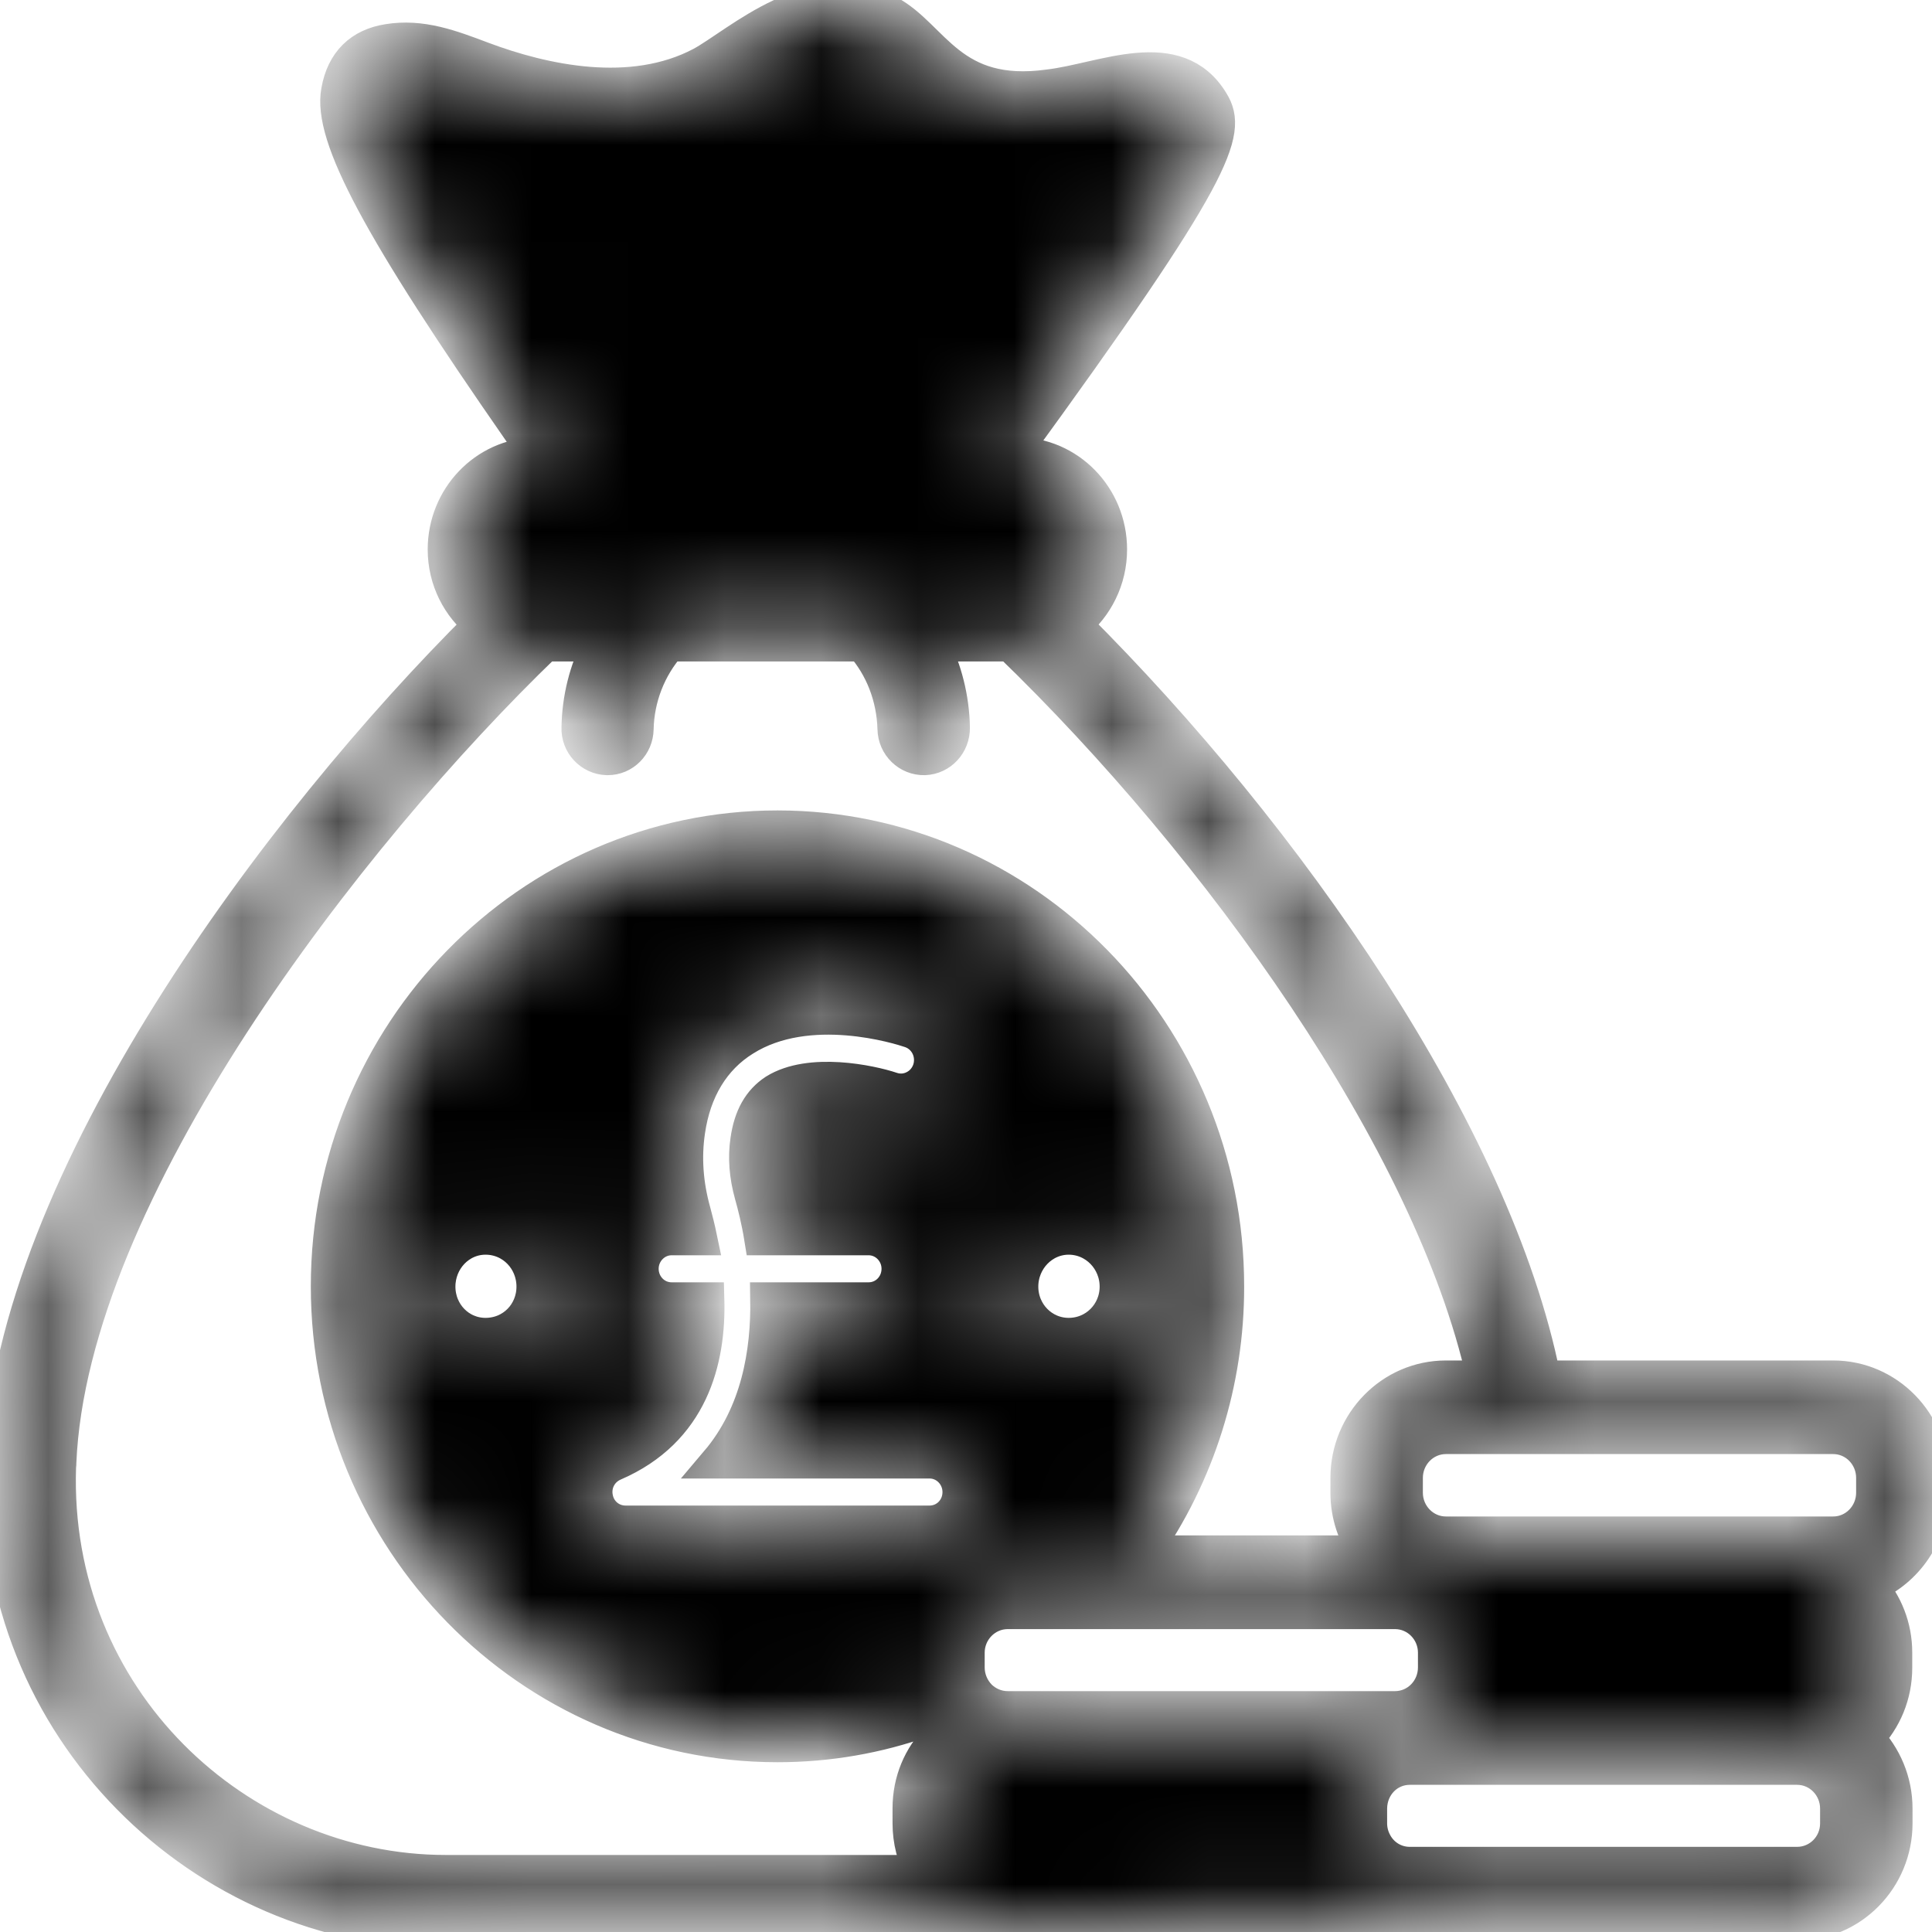 <svg width="20" height="20" viewBox="0 0 20 20" fill="none" xmlns="http://www.w3.org/2000/svg">
<mask id="path-1-inside-1_4122_84177" fill="white">
<path d="M4.615 20H11.479C11.776 20 12.07 19.972 12.358 19.913L18.603 19.916C19.167 19.916 19.626 19.45 19.626 18.875V18.723C19.626 18.438 19.513 18.182 19.332 17.991C19.513 17.801 19.623 17.548 19.623 17.264V17.108C19.623 16.842 19.525 16.602 19.363 16.417C19.737 16.261 20 15.886 20 15.452V15.299C20 14.724 19.541 14.256 18.977 14.256H15.982C15.479 11.738 13.329 8.655 11.127 6.462C11.351 6.281 11.495 6 11.495 5.688C11.495 5.141 11.063 4.698 10.527 4.698H10.487C12.609 1.786 12.742 1.37 12.55 1.057C12.182 0.444 11.42 0.825 10.856 0.891C9.839 1.031 9.666 0.372 9.202 0.125C8.427 -0.294 7.636 0.455 7.26 0.658C6.536 1.041 5.628 0.841 4.998 0.605C4.672 0.482 4.365 0.364 4.016 0.421C3.733 0.465 3.55 0.639 3.497 0.941C3.409 1.41 3.921 2.368 5.387 4.475C5.452 4.571 5.504 4.645 5.542 4.7H5.54C5.02 4.713 4.6 5.15 4.6 5.688C4.6 6.003 4.747 6.284 4.974 6.462C2.897 8.526 0.125 12.217 0.006 15.143C0.003 15.164 0.003 15.18 0.003 15.189C-0.089 17.892 2.103 20 4.615 20ZM9.623 15.758H6.475C6.328 15.758 6.202 15.655 6.174 15.508C6.144 15.361 6.22 15.218 6.355 15.159C7.161 14.812 7.344 14.084 7.326 13.447H6.952C6.784 13.447 6.646 13.309 6.646 13.134C6.646 12.963 6.784 12.822 6.952 12.822H7.253C7.231 12.716 7.207 12.622 7.185 12.541C7.106 12.257 7.087 11.979 7.127 11.71C7.188 11.285 7.387 10.957 7.703 10.761C8.37 10.339 9.317 10.639 9.424 10.676C9.501 10.702 9.565 10.758 9.602 10.833C9.638 10.907 9.644 10.993 9.619 11.071C9.593 11.15 9.538 11.215 9.465 11.252C9.392 11.29 9.308 11.296 9.231 11.27C9.017 11.198 8.386 11.063 8.021 11.291C7.862 11.395 7.767 11.56 7.733 11.804C7.706 11.982 7.721 12.172 7.776 12.369C7.807 12.479 7.847 12.635 7.877 12.822H8.992C9.161 12.822 9.298 12.963 9.298 13.134C9.298 13.309 9.161 13.447 8.992 13.447H7.939C7.948 13.996 7.844 14.634 7.421 15.133H9.623C9.792 15.133 9.929 15.274 9.929 15.446C9.929 15.621 9.792 15.758 9.623 15.758ZM10.432 17.679C10.318 17.679 10.217 17.632 10.144 17.561C10.067 17.482 10.021 17.376 10.021 17.261V17.108C10.021 16.88 10.205 16.692 10.432 16.692H14.441C14.668 16.692 14.851 16.88 14.851 17.108V17.261C14.851 17.492 14.668 17.679 14.441 17.679H10.432ZM10.576 13.319C10.576 13.044 10.793 12.816 11.063 12.816C11.338 12.816 11.556 13.044 11.556 13.319C11.556 13.594 11.338 13.815 11.063 13.815C10.793 13.815 10.576 13.594 10.576 13.319ZM19.014 18.875C19.014 19.107 18.83 19.291 18.603 19.291H14.594C14.438 19.291 14.303 19.203 14.236 19.072C14.205 19.013 14.187 18.947 14.187 18.875V18.719C14.19 18.488 14.367 18.304 14.594 18.304H18.603C18.83 18.304 19.014 18.491 19.014 18.723V18.875ZM18.977 14.88C19.204 14.88 19.387 15.068 19.387 15.299V15.452C19.387 15.683 19.204 15.871 18.977 15.871H14.968C14.741 15.871 14.557 15.683 14.557 15.452V15.299C14.557 15.068 14.741 14.88 14.968 14.88H18.977ZM0.618 15.14C0.734 12.349 3.603 8.643 5.645 6.675H6.199C6.063 6.939 5.99 7.232 5.985 7.531C5.978 7.703 6.113 7.846 6.282 7.852H6.291C6.456 7.852 6.591 7.718 6.594 7.546C6.601 7.224 6.721 6.915 6.931 6.675H8.922C9.124 6.906 9.246 7.209 9.256 7.546C9.259 7.718 9.4 7.856 9.571 7.852C9.74 7.846 9.871 7.703 9.868 7.531C9.862 7.221 9.785 6.931 9.657 6.675H10.456C12.613 8.761 14.809 11.81 15.354 14.256H14.968C14.404 14.256 13.945 14.724 13.945 15.299V15.452C13.945 15.683 14.018 15.896 14.144 16.067H11.844C12.407 15.265 12.709 14.303 12.707 13.316C12.707 10.695 10.616 8.562 8.049 8.562C5.479 8.562 3.39 10.695 3.39 13.316C3.39 15.939 5.479 18.07 8.049 18.07C8.579 18.07 9.09 17.979 9.565 17.81C9.605 17.879 9.654 17.938 9.706 17.995C9.522 18.182 9.412 18.435 9.412 18.719V18.875C9.412 19.057 9.458 19.229 9.537 19.375H4.615C2.463 19.375 0.536 17.584 0.615 15.187C0.618 15.168 0.618 15.149 0.618 15.14ZM5.519 13.319C5.519 13.594 5.305 13.815 5.026 13.815C4.756 13.815 4.542 13.594 4.542 13.319C4.542 13.044 4.756 12.816 5.026 12.816C5.305 12.816 5.519 13.044 5.519 13.319Z"/>
</mask>
<path d="M4.615 20H11.479C11.776 20 12.07 19.972 12.358 19.913L18.603 19.916C19.167 19.916 19.626 19.45 19.626 18.875V18.723C19.626 18.438 19.513 18.182 19.332 17.991C19.513 17.801 19.623 17.548 19.623 17.264V17.108C19.623 16.842 19.525 16.602 19.363 16.417C19.737 16.261 20 15.886 20 15.452V15.299C20 14.724 19.541 14.256 18.977 14.256H15.982C15.479 11.738 13.329 8.655 11.127 6.462C11.351 6.281 11.495 6 11.495 5.688C11.495 5.141 11.063 4.698 10.527 4.698H10.487C12.609 1.786 12.742 1.37 12.55 1.057C12.182 0.444 11.42 0.825 10.856 0.891C9.839 1.031 9.666 0.372 9.202 0.125C8.427 -0.294 7.636 0.455 7.26 0.658C6.536 1.041 5.628 0.841 4.998 0.605C4.672 0.482 4.365 0.364 4.016 0.421C3.733 0.465 3.55 0.639 3.497 0.941C3.409 1.41 3.921 2.368 5.387 4.475C5.452 4.571 5.504 4.645 5.542 4.7H5.54C5.02 4.713 4.6 5.15 4.6 5.688C4.6 6.003 4.747 6.284 4.974 6.462C2.897 8.526 0.125 12.217 0.006 15.143C0.003 15.164 0.003 15.18 0.003 15.189C-0.089 17.892 2.103 20 4.615 20ZM9.623 15.758H6.475C6.328 15.758 6.202 15.655 6.174 15.508C6.144 15.361 6.22 15.218 6.355 15.159C7.161 14.812 7.344 14.084 7.326 13.447H6.952C6.784 13.447 6.646 13.309 6.646 13.134C6.646 12.963 6.784 12.822 6.952 12.822H7.253C7.231 12.716 7.207 12.622 7.185 12.541C7.106 12.257 7.087 11.979 7.127 11.71C7.188 11.285 7.387 10.957 7.703 10.761C8.37 10.339 9.317 10.639 9.424 10.676C9.501 10.702 9.565 10.758 9.602 10.833C9.638 10.907 9.644 10.993 9.619 11.071C9.593 11.15 9.538 11.215 9.465 11.252C9.392 11.29 9.308 11.296 9.231 11.27C9.017 11.198 8.386 11.063 8.021 11.291C7.862 11.395 7.767 11.56 7.733 11.804C7.706 11.982 7.721 12.172 7.776 12.369C7.807 12.479 7.847 12.635 7.877 12.822H8.992C9.161 12.822 9.298 12.963 9.298 13.134C9.298 13.309 9.161 13.447 8.992 13.447H7.939C7.948 13.996 7.844 14.634 7.421 15.133H9.623C9.792 15.133 9.929 15.274 9.929 15.446C9.929 15.621 9.792 15.758 9.623 15.758ZM10.432 17.679C10.318 17.679 10.217 17.632 10.144 17.561C10.067 17.482 10.021 17.376 10.021 17.261V17.108C10.021 16.88 10.205 16.692 10.432 16.692H14.441C14.668 16.692 14.851 16.88 14.851 17.108V17.261C14.851 17.492 14.668 17.679 14.441 17.679H10.432ZM10.576 13.319C10.576 13.044 10.793 12.816 11.063 12.816C11.338 12.816 11.556 13.044 11.556 13.319C11.556 13.594 11.338 13.815 11.063 13.815C10.793 13.815 10.576 13.594 10.576 13.319ZM19.014 18.875C19.014 19.107 18.83 19.291 18.603 19.291H14.594C14.438 19.291 14.303 19.203 14.236 19.072C14.205 19.013 14.187 18.947 14.187 18.875V18.719C14.19 18.488 14.367 18.304 14.594 18.304H18.603C18.83 18.304 19.014 18.491 19.014 18.723V18.875ZM18.977 14.88C19.204 14.88 19.387 15.068 19.387 15.299V15.452C19.387 15.683 19.204 15.871 18.977 15.871H14.968C14.741 15.871 14.557 15.683 14.557 15.452V15.299C14.557 15.068 14.741 14.88 14.968 14.88H18.977ZM0.618 15.14C0.734 12.349 3.603 8.643 5.645 6.675H6.199C6.063 6.939 5.99 7.232 5.985 7.531C5.978 7.703 6.113 7.846 6.282 7.852H6.291C6.456 7.852 6.591 7.718 6.594 7.546C6.601 7.224 6.721 6.915 6.931 6.675H8.922C9.124 6.906 9.246 7.209 9.256 7.546C9.259 7.718 9.4 7.856 9.571 7.852C9.74 7.846 9.871 7.703 9.868 7.531C9.862 7.221 9.785 6.931 9.657 6.675H10.456C12.613 8.761 14.809 11.81 15.354 14.256H14.968C14.404 14.256 13.945 14.724 13.945 15.299V15.452C13.945 15.683 14.018 15.896 14.144 16.067H11.844C12.407 15.265 12.709 14.303 12.707 13.316C12.707 10.695 10.616 8.562 8.049 8.562C5.479 8.562 3.39 10.695 3.39 13.316C3.39 15.939 5.479 18.07 8.049 18.07C8.579 18.07 9.09 17.979 9.565 17.81C9.605 17.879 9.654 17.938 9.706 17.995C9.522 18.182 9.412 18.435 9.412 18.719V18.875C9.412 19.057 9.458 19.229 9.537 19.375H4.615C2.463 19.375 0.536 17.584 0.615 15.187C0.618 15.168 0.618 15.149 0.618 15.14ZM5.519 13.319C5.519 13.594 5.305 13.815 5.026 13.815C4.756 13.815 4.542 13.594 4.542 13.319C4.542 13.044 4.756 12.816 5.026 12.816C5.305 12.816 5.519 13.044 5.519 13.319Z" fill="black" stroke="black" stroke-width="0.345" mask="url(#path-1-inside-1_4122_84177)"/>
</svg>
